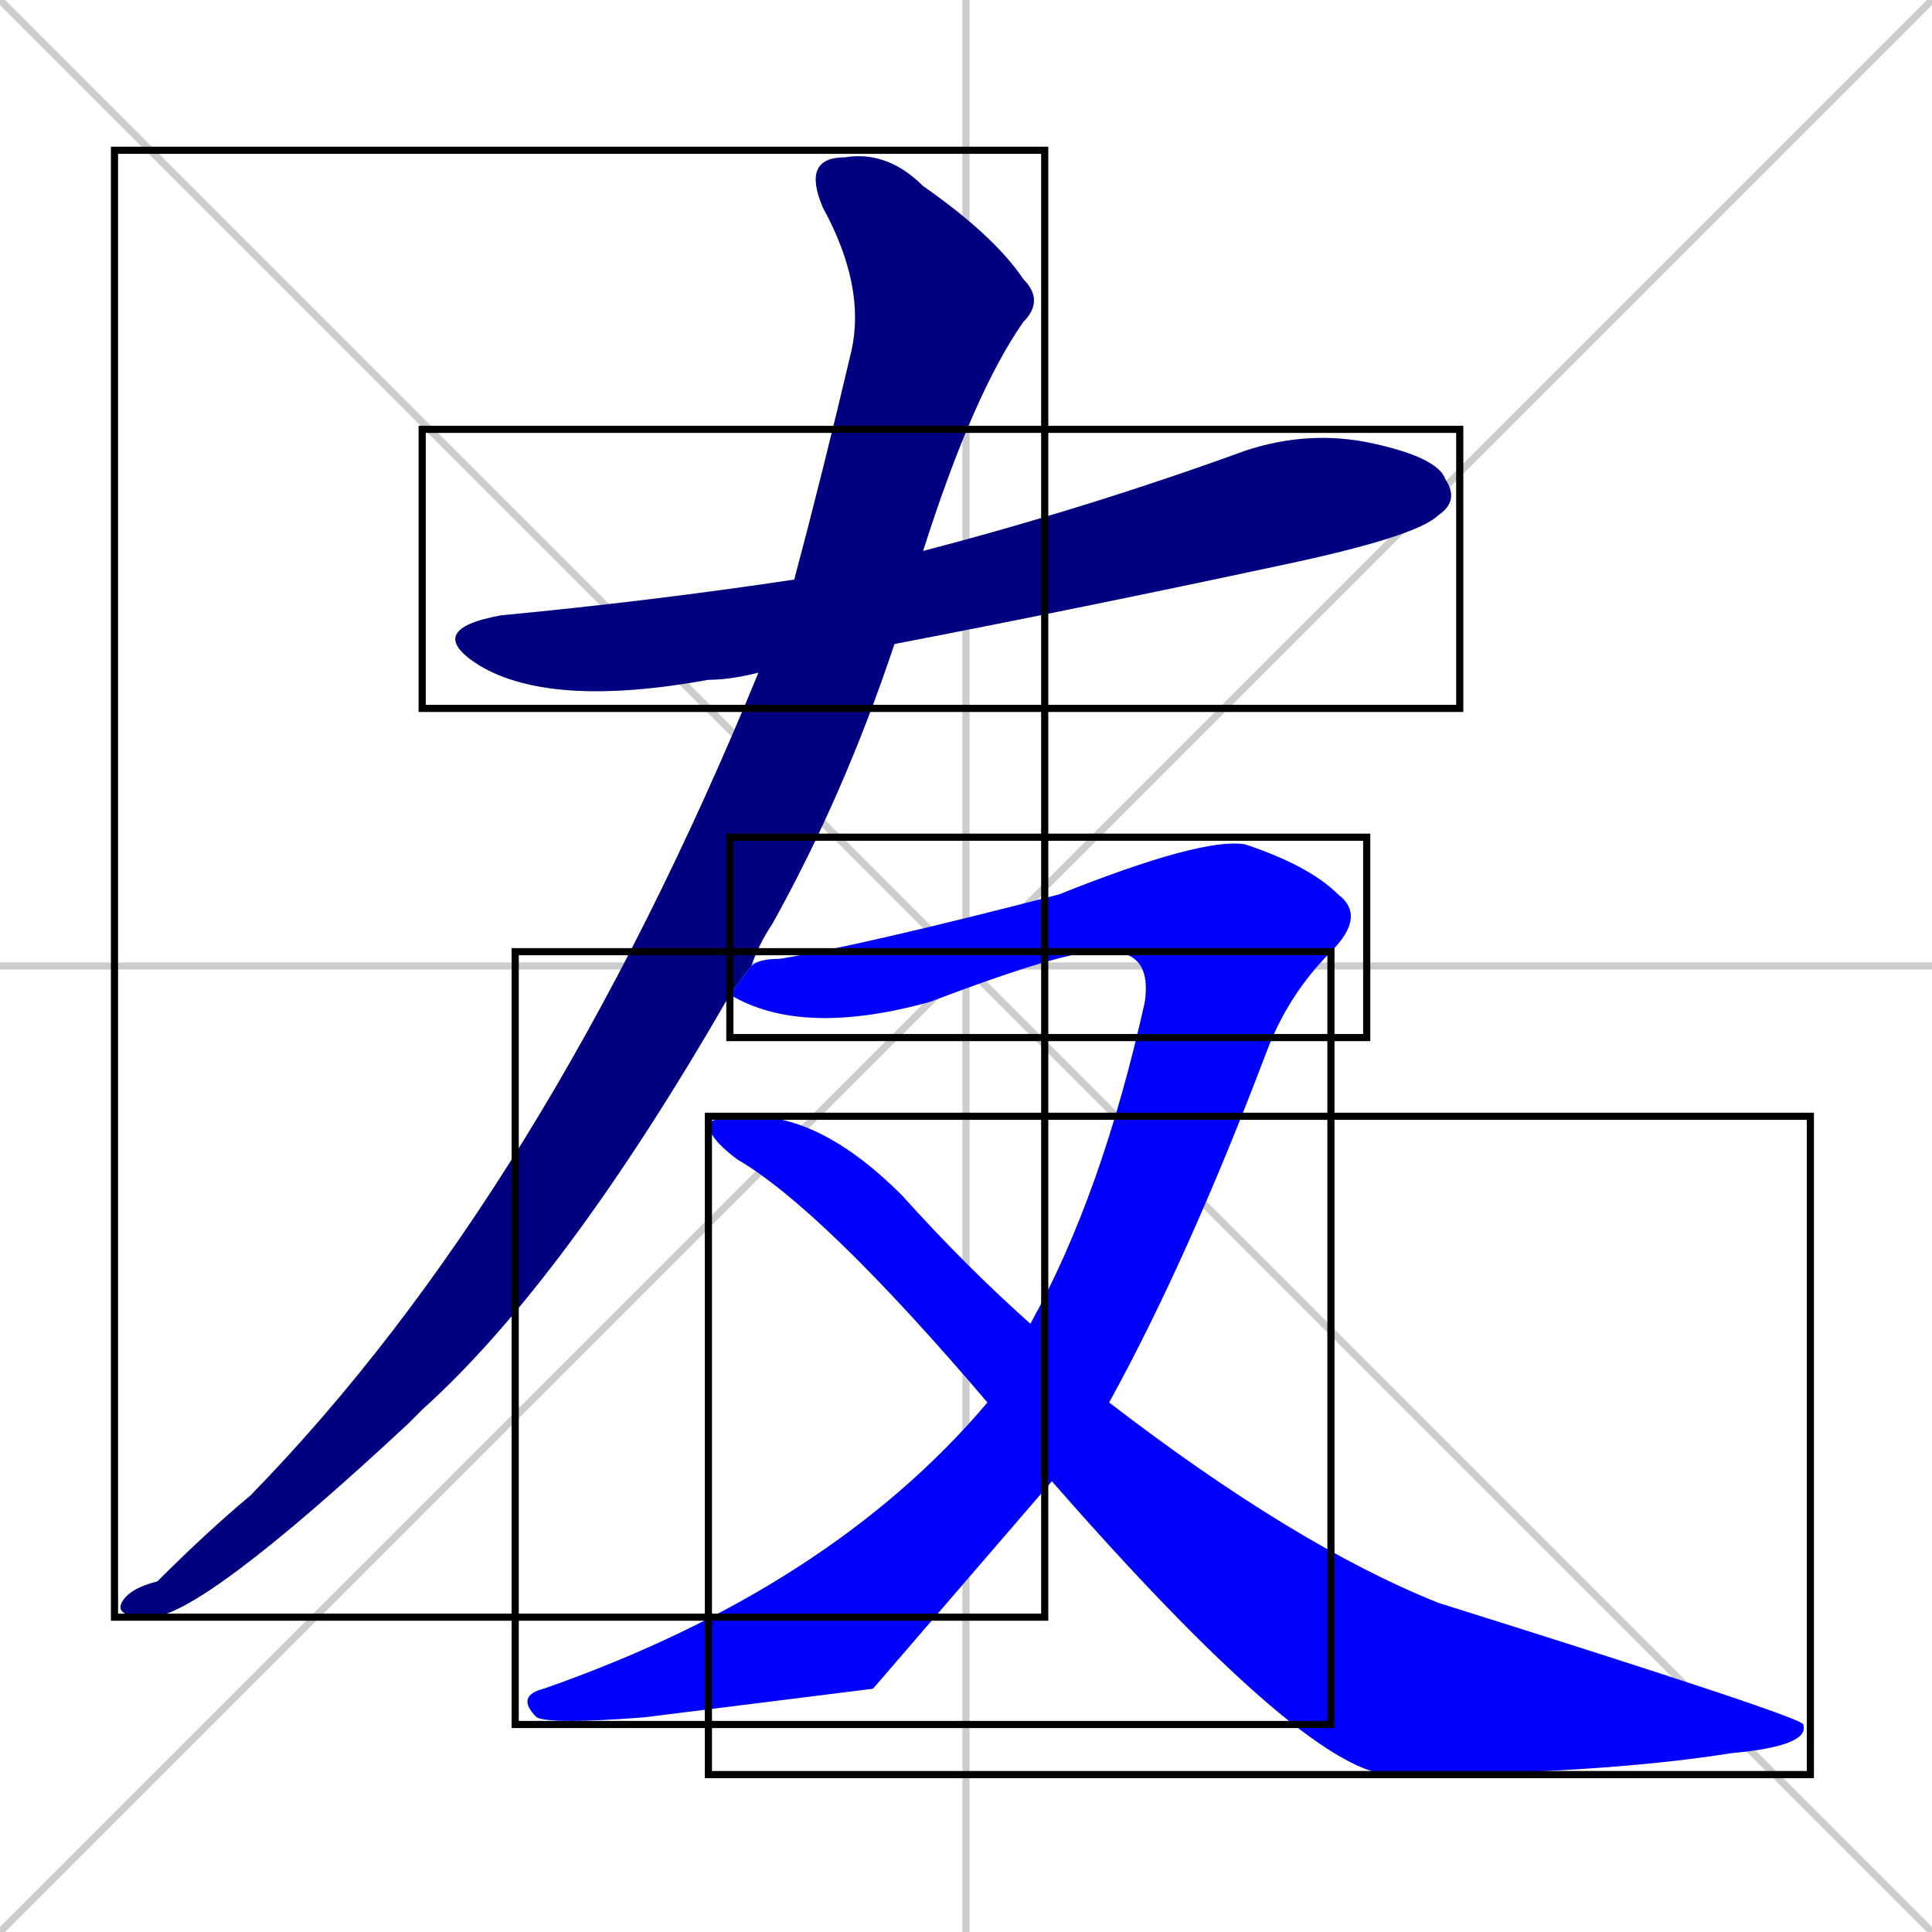 <svg xmlns="http://www.w3.org/2000/svg" xmlns:xlink="http://www.w3.org/1999/xlink" width="270" height="270"><defs><clipPath id="clip-mask-1"><use xlink:href="#rect-1" /></clipPath><clipPath id="clip-mask-2"><use xlink:href="#rect-2" /></clipPath><clipPath id="clip-mask-3"><use xlink:href="#rect-3" /></clipPath><clipPath id="clip-mask-4"><use xlink:href="#rect-4" /></clipPath><clipPath id="clip-mask-5"><use xlink:href="#rect-5" /></clipPath></defs><path d="M 0 0 L 270 270 M 270 0 L 0 270 M 135 0 L 135 270 M 0 135 L 270 135" stroke="#CCCCCC" /><path d="M 106 94 Q 102 95 99 95 Q 77 99 67 93 Q 59 88 70 86 Q 91 84 111 81 L 129 77 Q 152 71 174 63 Q 183 60 192 62 Q 201 64 202 67 Q 204 70 201 72 Q 198 75 179 79 Q 151 85 125 90" fill="#CCCCCC"/><path d="M 102 139 Q 79 179 59 197 Q 58 198 57 199 Q 28 226 21 226 Q 16 226 17 224 Q 18 222 22 221 Q 29 214 35 209 Q 76 167 106 94 L 111 81 Q 115 66 119 49 Q 121 40 115 29 Q 112 22 118 22 Q 124 21 129 26 Q 139 33 143 39 Q 146 42 143 45 Q 136 55 129 77 L 125 90 Q 118 111 108 129 Q 106 132 105 135" fill="#CCCCCC"/><path d="M 155 133 Q 151 132 130 140 Q 112 145 102 139 L 105 135 Q 106 134 109 134 Q 121 132 148 125 Q 168 117 174 118 Q 183 121 187 125 Q 191 128 186 133" fill="#CCCCCC"/><path d="M 122 236 L 90 240 Q 77 241 75 240 Q 72 237 76 236 Q 116 222 138 196 L 144 185 Q 154 167 160 140 Q 161 133 155 133 L 186 133 Q 180 139 177 147 Q 166 176 155 196 L 147 207 Q 147 207 147 207" fill="#CCCCCC"/><path d="M 138 196 Q 115 169 103 162 Q 99 159 99 157 Q 100 156 105 156 Q 115 156 126 167 Q 135 177 144 185 L 155 196 Q 181 216 201 224 Q 252 240 252 241 Q 253 244 242 245 Q 223 248 194 248 Q 182 247 147 207" fill="#CCCCCC"/><path d="M 106 94 Q 102 95 99 95 Q 77 99 67 93 Q 59 88 70 86 Q 91 84 111 81 L 129 77 Q 152 71 174 63 Q 183 60 192 62 Q 201 64 202 67 Q 204 70 201 72 Q 198 75 179 79 Q 151 85 125 90" fill="#000080" clip-path="url(#clip-mask-1)" /><path d="M 102 139 Q 79 179 59 197 Q 58 198 57 199 Q 28 226 21 226 Q 16 226 17 224 Q 18 222 22 221 Q 29 214 35 209 Q 76 167 106 94 L 111 81 Q 115 66 119 49 Q 121 40 115 29 Q 112 22 118 22 Q 124 21 129 26 Q 139 33 143 39 Q 146 42 143 45 Q 136 55 129 77 L 125 90 Q 118 111 108 129 Q 106 132 105 135" fill="#000080" clip-path="url(#clip-mask-2)" /><path d="M 155 133 Q 151 132 130 140 Q 112 145 102 139 L 105 135 Q 106 134 109 134 Q 121 132 148 125 Q 168 117 174 118 Q 183 121 187 125 Q 191 128 186 133" fill="#0000ff" clip-path="url(#clip-mask-3)" /><path d="M 122 236 L 90 240 Q 77 241 75 240 Q 72 237 76 236 Q 116 222 138 196 L 144 185 Q 154 167 160 140 Q 161 133 155 133 L 186 133 Q 180 139 177 147 Q 166 176 155 196 L 147 207 Q 147 207 147 207" fill="#0000ff" clip-path="url(#clip-mask-4)" /><path d="M 138 196 Q 115 169 103 162 Q 99 159 99 157 Q 100 156 105 156 Q 115 156 126 167 Q 135 177 144 185 L 155 196 Q 181 216 201 224 Q 252 240 252 241 Q 253 244 242 245 Q 223 248 194 248 Q 182 247 147 207" fill="#0000ff" clip-path="url(#clip-mask-5)" /><rect x="59" y="60" width="145" height="39" id="rect-1" fill="transparent" stroke="#000000"><animate attributeName="x" from="-86" to="59" dur="0.537" begin="0; animate5.end + 1s" id="animate1" fill="freeze"/></rect><rect x="16" y="21" width="130" height="205" id="rect-2" fill="transparent" stroke="#000000"><set attributeName="y" to="-184" begin="0; animate5.end + 1s" /><animate attributeName="y" from="-184" to="21" dur="0.759" begin="animate1.end + 0.5" id="animate2" fill="freeze"/></rect><rect x="102" y="117" width="89" height="28" id="rect-3" fill="transparent" stroke="#000000"><set attributeName="x" to="13" begin="0; animate5.end + 1s" /><animate attributeName="x" from="13" to="102" dur="0.330" begin="animate2.end + 0.5" id="animate3" fill="freeze"/></rect><rect x="72" y="133" width="114" height="108" id="rect-4" fill="transparent" stroke="#000000"><set attributeName="y" to="25" begin="0; animate5.end + 1s" /><animate attributeName="y" from="25" to="133" dur="0.400" begin="animate3.end" id="animate4" fill="freeze"/></rect><rect x="99" y="156" width="154" height="92" id="rect-5" fill="transparent" stroke="#000000"><set attributeName="x" to="-55" begin="0; animate5.end + 1s" /><animate attributeName="x" from="-55" to="99" dur="0.570" begin="animate4.end + 0.5" id="animate5" fill="freeze"/></rect></svg>
